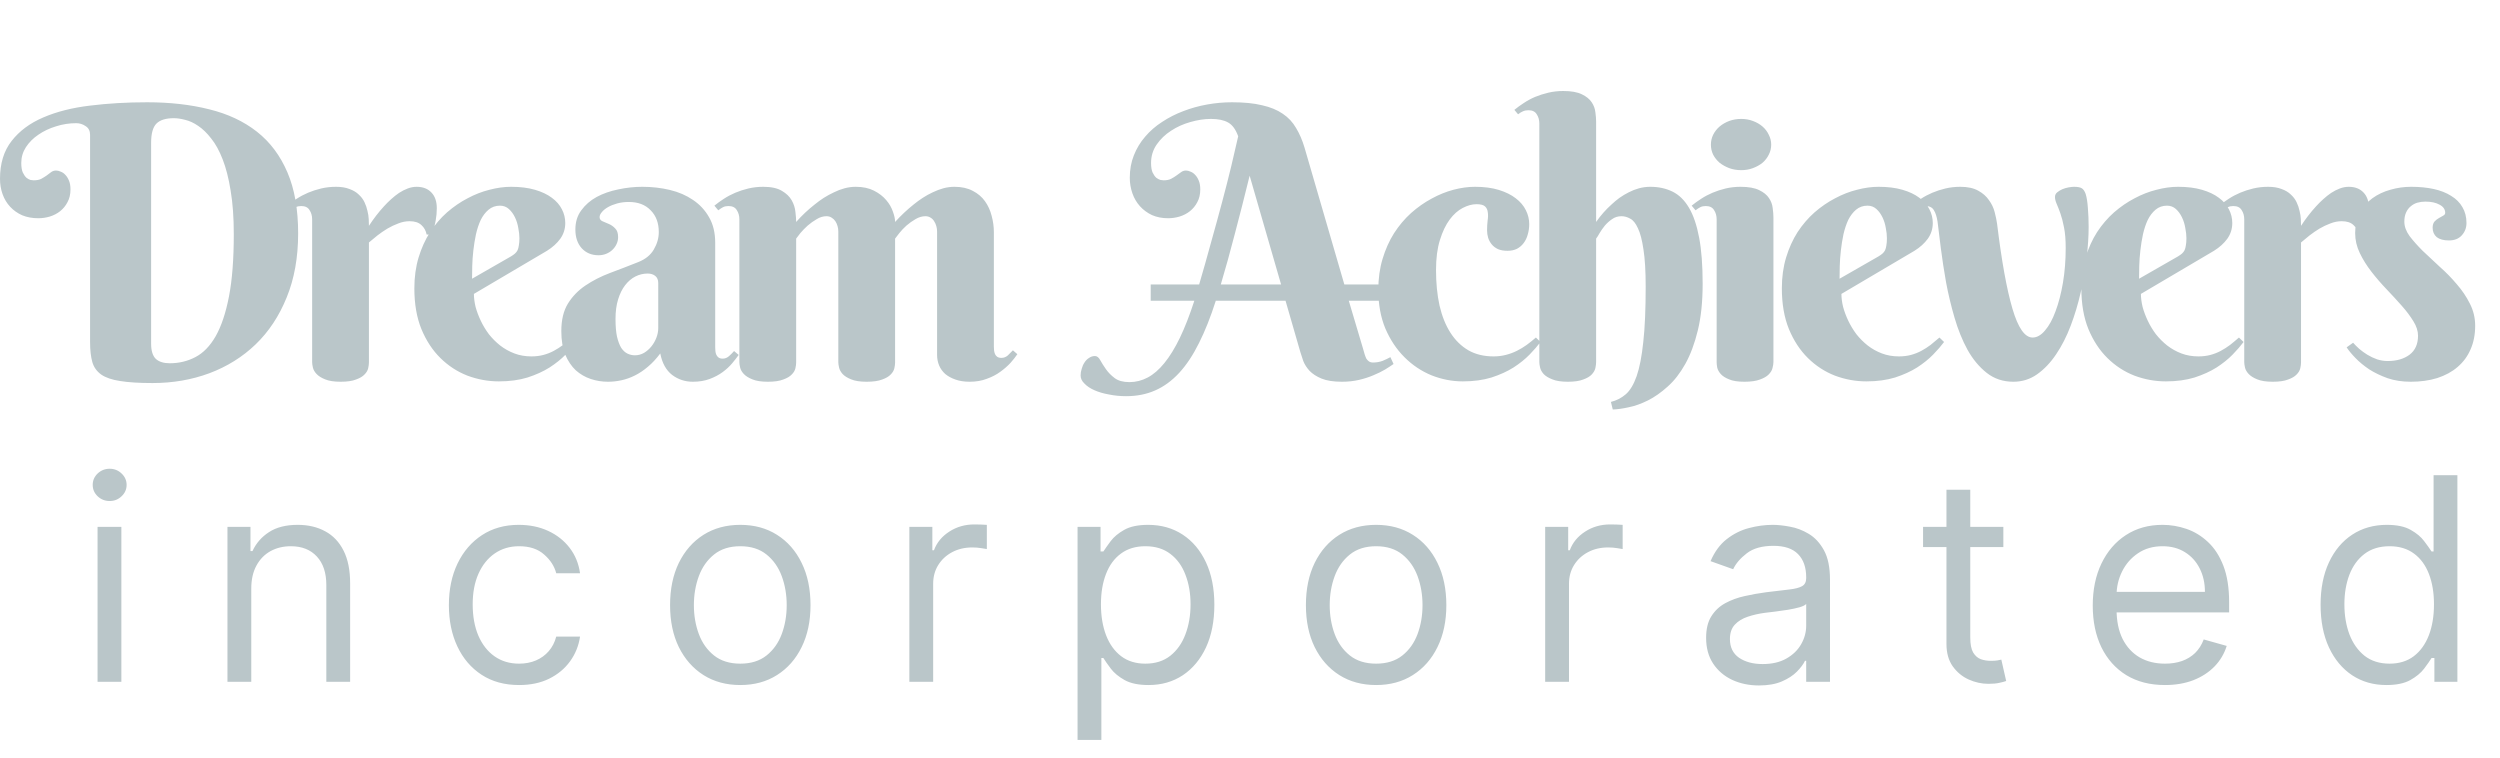 <svg width="132" height="40" viewBox="0 0 132 40" fill="none" xmlns="http://www.w3.org/2000/svg">
<path d="M4.756 7.119C4.756 6.911 4.678 6.758 4.521 6.66C4.372 6.556 4.206 6.504 4.023 6.504C3.659 6.504 3.304 6.559 2.959 6.67C2.614 6.774 2.305 6.921 2.031 7.109C1.758 7.292 1.536 7.513 1.367 7.773C1.204 8.027 1.123 8.304 1.123 8.604C1.123 8.812 1.149 8.978 1.201 9.102C1.26 9.225 1.325 9.32 1.396 9.385C1.468 9.443 1.54 9.482 1.611 9.502C1.689 9.515 1.745 9.521 1.777 9.521C1.94 9.521 2.074 9.495 2.178 9.443C2.282 9.385 2.376 9.326 2.461 9.268C2.546 9.202 2.624 9.144 2.695 9.092C2.773 9.033 2.861 9.004 2.959 9.004C3.037 9.004 3.118 9.023 3.203 9.062C3.294 9.095 3.376 9.15 3.447 9.229C3.525 9.307 3.59 9.411 3.643 9.541C3.695 9.665 3.721 9.818 3.721 10C3.721 10.26 3.669 10.485 3.564 10.674C3.467 10.863 3.337 11.022 3.174 11.152C3.018 11.276 2.835 11.37 2.627 11.435C2.425 11.494 2.223 11.523 2.021 11.523C1.709 11.523 1.426 11.471 1.172 11.367C0.924 11.257 0.713 11.107 0.537 10.918C0.361 10.729 0.228 10.508 0.137 10.254C0.046 10 0 9.73 0 9.443C0 8.63 0.205 7.962 0.615 7.441C1.025 6.914 1.582 6.501 2.285 6.201C2.995 5.895 3.818 5.687 4.756 5.576C5.7 5.459 6.702 5.4 7.764 5.4C8.975 5.4 10.068 5.524 11.045 5.771C12.028 6.012 12.868 6.406 13.565 6.953C14.261 7.5 14.798 8.216 15.176 9.102C15.553 9.98 15.742 11.055 15.742 12.324C15.742 13.594 15.54 14.72 15.137 15.703C14.74 16.686 14.193 17.513 13.496 18.184C12.806 18.848 11.992 19.355 11.055 19.707C10.124 20.052 9.124 20.225 8.057 20.225C7.347 20.225 6.774 20.189 6.338 20.117C5.908 20.052 5.576 19.938 5.342 19.775C5.107 19.606 4.951 19.385 4.873 19.111C4.795 18.831 4.756 18.48 4.756 18.057V7.119ZM7.979 18.145C7.979 18.516 8.06 18.783 8.223 18.945C8.392 19.102 8.639 19.18 8.965 19.18C9.453 19.18 9.902 19.072 10.312 18.857C10.729 18.643 11.087 18.275 11.387 17.754C11.686 17.227 11.921 16.527 12.09 15.654C12.259 14.782 12.344 13.685 12.344 12.363C12.344 11.478 12.288 10.713 12.178 10.068C12.074 9.417 11.934 8.867 11.758 8.418C11.582 7.962 11.38 7.594 11.152 7.314C10.931 7.028 10.703 6.807 10.469 6.65C10.234 6.488 10.003 6.38 9.775 6.328C9.554 6.27 9.355 6.24 9.18 6.24C8.757 6.24 8.451 6.335 8.262 6.523C8.073 6.712 7.979 7.051 7.979 7.539V18.145ZM19.479 11.924C19.726 11.546 19.99 11.204 20.27 10.898C20.387 10.768 20.514 10.641 20.651 10.518C20.788 10.394 20.927 10.283 21.071 10.185C21.22 10.088 21.373 10.01 21.53 9.951C21.686 9.893 21.842 9.863 21.998 9.863C22.331 9.863 22.591 9.964 22.78 10.166C22.968 10.361 23.063 10.638 23.063 10.996C23.063 11.217 23.043 11.432 23.004 11.641C22.972 11.842 22.903 12.09 22.799 12.383H22.526C22.487 12.181 22.396 12.015 22.252 11.885C22.109 11.748 21.901 11.68 21.627 11.68C21.425 11.68 21.227 11.719 21.032 11.797C20.836 11.868 20.644 11.96 20.456 12.07C20.273 12.181 20.097 12.301 19.928 12.432C19.765 12.562 19.616 12.685 19.479 12.803V19.141C19.479 19.225 19.466 19.326 19.44 19.443C19.414 19.561 19.349 19.671 19.244 19.775C19.147 19.88 18.997 19.967 18.795 20.039C18.6 20.117 18.33 20.156 17.985 20.156C17.64 20.156 17.366 20.114 17.165 20.029C16.969 19.951 16.819 19.857 16.715 19.746C16.611 19.635 16.546 19.521 16.52 19.404C16.494 19.287 16.481 19.193 16.481 19.121V11.582C16.481 11.393 16.435 11.23 16.344 11.094C16.259 10.95 16.113 10.879 15.905 10.879C15.794 10.879 15.7 10.898 15.621 10.938C15.543 10.977 15.459 11.032 15.368 11.104L15.162 10.859C15.312 10.736 15.478 10.615 15.661 10.498C15.849 10.374 16.051 10.267 16.266 10.176C16.481 10.085 16.712 10.01 16.959 9.951C17.207 9.893 17.467 9.863 17.741 9.863C18.021 9.863 18.258 9.902 18.453 9.98C18.655 10.052 18.818 10.15 18.942 10.273C19.072 10.391 19.173 10.524 19.244 10.674C19.316 10.824 19.368 10.977 19.401 11.133C19.44 11.283 19.463 11.429 19.469 11.572C19.476 11.709 19.479 11.826 19.479 11.924ZM25.022 15.518C25.022 15.726 25.052 15.954 25.11 16.201C25.175 16.442 25.266 16.686 25.384 16.934C25.501 17.181 25.644 17.419 25.813 17.646C25.989 17.868 26.188 18.066 26.409 18.242C26.637 18.418 26.887 18.558 27.161 18.662C27.434 18.766 27.734 18.818 28.059 18.818C28.287 18.818 28.499 18.792 28.694 18.74C28.89 18.688 29.072 18.616 29.241 18.525C29.41 18.434 29.573 18.33 29.729 18.213C29.886 18.089 30.042 17.959 30.198 17.822L30.442 18.057C30.292 18.259 30.1 18.48 29.866 18.721C29.632 18.962 29.348 19.189 29.016 19.404C28.684 19.613 28.297 19.788 27.854 19.932C27.412 20.068 26.907 20.137 26.341 20.137C25.774 20.137 25.221 20.036 24.68 19.834C24.147 19.626 23.671 19.316 23.255 18.906C22.838 18.496 22.503 17.985 22.249 17.373C22.001 16.761 21.878 16.045 21.878 15.225C21.878 14.632 21.953 14.088 22.102 13.594C22.252 13.099 22.454 12.653 22.708 12.256C22.968 11.859 23.268 11.51 23.606 11.211C23.951 10.912 24.313 10.664 24.69 10.469C25.068 10.267 25.452 10.117 25.843 10.02C26.24 9.915 26.621 9.863 26.985 9.863C27.467 9.863 27.887 9.915 28.245 10.02C28.603 10.124 28.899 10.264 29.134 10.44C29.375 10.615 29.553 10.82 29.671 11.055C29.788 11.283 29.846 11.523 29.846 11.777C29.846 12.083 29.759 12.36 29.583 12.607C29.407 12.848 29.173 13.06 28.88 13.242L25.022 15.518ZM26.985 13.535C27.07 13.483 27.138 13.434 27.19 13.389C27.249 13.337 27.294 13.278 27.327 13.213C27.36 13.141 27.382 13.057 27.395 12.959C27.415 12.855 27.425 12.728 27.425 12.578C27.425 12.415 27.405 12.236 27.366 12.041C27.334 11.839 27.275 11.65 27.19 11.475C27.106 11.299 26.998 11.152 26.868 11.035C26.738 10.918 26.581 10.859 26.399 10.859C26.165 10.859 25.963 10.931 25.794 11.074C25.631 11.211 25.494 11.39 25.384 11.611C25.279 11.833 25.195 12.087 25.13 12.373C25.071 12.653 25.026 12.936 24.993 13.223C24.96 13.509 24.941 13.786 24.934 14.053C24.928 14.313 24.925 14.534 24.925 14.717L26.985 13.535ZM34.755 14.941C34.755 14.779 34.703 14.655 34.599 14.57C34.495 14.486 34.361 14.443 34.198 14.443C33.971 14.443 33.752 14.495 33.544 14.6C33.342 14.704 33.163 14.857 33.007 15.059C32.851 15.26 32.727 15.511 32.636 15.81C32.545 16.104 32.499 16.445 32.499 16.836C32.499 17.213 32.525 17.526 32.577 17.773C32.636 18.021 32.711 18.219 32.802 18.369C32.9 18.512 33.01 18.613 33.134 18.672C33.258 18.73 33.388 18.76 33.525 18.76C33.694 18.76 33.853 18.717 34.003 18.633C34.153 18.542 34.283 18.428 34.394 18.291C34.504 18.154 34.592 18.001 34.657 17.832C34.722 17.663 34.755 17.494 34.755 17.324V14.941ZM33.202 10.664C32.981 10.664 32.776 10.69 32.587 10.742C32.398 10.794 32.236 10.859 32.099 10.938C31.962 11.016 31.855 11.104 31.777 11.201C31.698 11.292 31.659 11.38 31.659 11.465C31.659 11.562 31.708 11.634 31.806 11.68C31.91 11.719 32.024 11.768 32.148 11.826C32.271 11.878 32.382 11.956 32.48 12.06C32.584 12.158 32.636 12.311 32.636 12.52C32.636 12.656 32.607 12.783 32.548 12.9C32.496 13.011 32.421 13.112 32.323 13.203C32.232 13.288 32.122 13.356 31.991 13.408C31.868 13.454 31.738 13.477 31.601 13.477C31.236 13.477 30.94 13.353 30.712 13.105C30.491 12.858 30.38 12.529 30.38 12.119C30.38 11.722 30.484 11.383 30.693 11.104C30.901 10.817 31.171 10.583 31.503 10.4C31.842 10.218 32.222 10.085 32.646 10C33.069 9.909 33.492 9.863 33.915 9.863C34.423 9.863 34.908 9.919 35.37 10.029C35.833 10.14 36.239 10.316 36.591 10.557C36.949 10.797 37.232 11.104 37.441 11.475C37.656 11.846 37.763 12.295 37.763 12.822V18.34C37.763 18.398 37.766 18.463 37.773 18.535C37.779 18.607 37.795 18.672 37.822 18.73C37.847 18.789 37.887 18.838 37.939 18.877C37.991 18.916 38.066 18.936 38.163 18.936C38.281 18.936 38.388 18.893 38.486 18.809C38.59 18.717 38.681 18.626 38.759 18.535L39.003 18.74C38.906 18.877 38.788 19.027 38.652 19.189C38.515 19.352 38.349 19.505 38.154 19.648C37.958 19.792 37.73 19.912 37.47 20.01C37.209 20.107 36.913 20.156 36.581 20.156C36.171 20.156 35.806 20.036 35.487 19.795C35.169 19.547 34.96 19.17 34.862 18.662C34.654 18.942 34.436 19.176 34.208 19.365C33.987 19.554 33.759 19.707 33.525 19.824C33.29 19.941 33.053 20.026 32.812 20.078C32.577 20.13 32.34 20.156 32.099 20.156C31.786 20.156 31.484 20.107 31.191 20.01C30.898 19.912 30.634 19.759 30.4 19.551C30.172 19.336 29.986 19.059 29.843 18.721C29.706 18.382 29.638 17.969 29.638 17.48C29.638 16.888 29.755 16.403 29.989 16.025C30.224 15.648 30.53 15.332 30.907 15.078C31.291 14.818 31.724 14.596 32.206 14.414C32.694 14.232 33.193 14.04 33.7 13.838C34.078 13.688 34.351 13.467 34.521 13.174C34.697 12.874 34.784 12.568 34.784 12.256C34.784 11.774 34.641 11.39 34.355 11.104C34.075 10.81 33.691 10.664 33.202 10.664ZM47.261 19.141C47.261 19.225 47.248 19.326 47.222 19.443C47.196 19.561 47.131 19.671 47.027 19.775C46.929 19.88 46.78 19.967 46.578 20.039C46.376 20.117 46.102 20.156 45.757 20.156C45.412 20.156 45.139 20.114 44.937 20.029C44.742 19.951 44.592 19.857 44.488 19.746C44.39 19.635 44.328 19.521 44.302 19.404C44.276 19.287 44.263 19.193 44.263 19.121V12.217C44.263 12.126 44.25 12.034 44.224 11.943C44.198 11.846 44.159 11.758 44.107 11.68C44.055 11.602 43.99 11.54 43.912 11.494C43.834 11.442 43.742 11.416 43.638 11.416C43.462 11.416 43.29 11.468 43.121 11.572C42.951 11.67 42.792 11.784 42.642 11.914C42.499 12.044 42.372 12.175 42.261 12.305C42.157 12.435 42.082 12.533 42.037 12.598V19.141C42.037 19.225 42.024 19.326 41.998 19.443C41.972 19.561 41.907 19.671 41.802 19.775C41.705 19.88 41.555 19.967 41.353 20.039C41.158 20.117 40.888 20.156 40.543 20.156C40.197 20.156 39.924 20.114 39.722 20.029C39.527 19.951 39.377 19.857 39.273 19.746C39.169 19.635 39.104 19.521 39.078 19.404C39.052 19.287 39.039 19.193 39.039 19.121V11.582C39.039 11.393 38.993 11.23 38.902 11.094C38.817 10.95 38.671 10.879 38.462 10.879C38.352 10.879 38.257 10.898 38.179 10.938C38.101 10.977 38.017 11.032 37.925 11.104L37.72 10.859C37.87 10.736 38.036 10.615 38.218 10.498C38.407 10.374 38.609 10.267 38.824 10.176C39.039 10.085 39.27 10.01 39.517 9.951C39.765 9.893 40.025 9.863 40.298 9.863C40.722 9.863 41.05 9.935 41.285 10.078C41.519 10.215 41.692 10.381 41.802 10.576C41.913 10.771 41.978 10.977 41.998 11.191C42.024 11.4 42.037 11.575 42.037 11.719C42.343 11.374 42.672 11.065 43.023 10.791C43.166 10.674 43.322 10.56 43.492 10.449C43.668 10.338 43.847 10.241 44.029 10.156C44.211 10.065 44.4 9.993 44.595 9.941C44.791 9.889 44.986 9.863 45.181 9.863C45.559 9.863 45.881 9.932 46.148 10.068C46.415 10.205 46.63 10.371 46.793 10.566C46.955 10.755 47.072 10.957 47.144 11.172C47.222 11.38 47.261 11.562 47.261 11.719C47.574 11.374 47.903 11.065 48.248 10.791C48.391 10.674 48.547 10.56 48.716 10.449C48.886 10.338 49.062 10.241 49.244 10.156C49.433 10.065 49.621 9.993 49.81 9.941C50.005 9.889 50.201 9.863 50.396 9.863C50.774 9.863 51.096 9.935 51.363 10.078C51.63 10.215 51.845 10.397 52.007 10.625C52.17 10.853 52.287 11.11 52.359 11.396C52.437 11.683 52.476 11.969 52.476 12.256V18.301C52.476 18.359 52.479 18.424 52.486 18.496C52.492 18.561 52.509 18.626 52.535 18.691C52.561 18.75 52.6 18.799 52.652 18.838C52.711 18.877 52.785 18.896 52.877 18.896C53 18.896 53.111 18.854 53.209 18.77C53.306 18.678 53.397 18.587 53.482 18.496L53.716 18.701C53.625 18.838 53.505 18.991 53.355 19.16C53.205 19.323 53.026 19.479 52.818 19.629C52.616 19.779 52.379 19.902 52.105 20C51.838 20.104 51.535 20.156 51.197 20.156C50.91 20.156 50.66 20.117 50.445 20.039C50.237 19.967 50.058 19.87 49.908 19.746C49.765 19.616 49.657 19.466 49.586 19.297C49.514 19.121 49.478 18.936 49.478 18.74V12.217C49.478 12.126 49.465 12.034 49.439 11.943C49.413 11.846 49.374 11.758 49.322 11.68C49.276 11.602 49.215 11.54 49.136 11.494C49.058 11.442 48.967 11.416 48.863 11.416C48.687 11.416 48.511 11.468 48.336 11.572C48.166 11.67 48.007 11.784 47.857 11.914C47.714 12.044 47.59 12.175 47.486 12.305C47.382 12.435 47.307 12.533 47.261 12.598V19.141ZM67.876 15.879H64.194C63.921 16.738 63.624 17.484 63.306 18.115C62.993 18.747 62.645 19.271 62.261 19.688C61.876 20.104 61.453 20.413 60.991 20.615C60.535 20.817 60.024 20.918 59.458 20.918C59.145 20.918 58.846 20.889 58.559 20.83C58.266 20.778 58.009 20.703 57.788 20.605C57.566 20.508 57.391 20.391 57.261 20.254C57.124 20.124 57.056 19.98 57.056 19.824C57.056 19.707 57.075 19.59 57.114 19.473C57.147 19.349 57.195 19.238 57.261 19.141C57.326 19.037 57.407 18.955 57.505 18.896C57.596 18.831 57.7 18.799 57.817 18.799C57.921 18.799 58.013 18.87 58.091 19.014C58.169 19.157 58.27 19.316 58.393 19.492C58.511 19.662 58.663 19.818 58.852 19.961C59.041 20.104 59.302 20.176 59.634 20.176C59.972 20.176 60.294 20.094 60.6 19.932C60.906 19.769 61.199 19.515 61.479 19.17C61.766 18.818 62.039 18.372 62.3 17.832C62.56 17.292 62.814 16.641 63.061 15.879H60.757V15.02H63.315C63.53 14.29 63.738 13.555 63.94 12.812C64.149 12.07 64.344 11.357 64.526 10.674C64.709 9.99 64.871 9.352 65.014 8.76C65.158 8.161 65.278 7.64 65.376 7.197C65.246 6.833 65.067 6.589 64.839 6.465C64.617 6.341 64.318 6.279 63.94 6.279C63.589 6.279 63.224 6.335 62.846 6.445C62.475 6.549 62.137 6.702 61.831 6.904C61.525 7.1 61.271 7.344 61.069 7.637C60.874 7.923 60.776 8.245 60.776 8.604C60.776 8.812 60.802 8.978 60.854 9.102C60.913 9.225 60.978 9.32 61.05 9.385C61.128 9.443 61.203 9.482 61.274 9.502C61.346 9.515 61.401 9.521 61.44 9.521C61.596 9.521 61.727 9.495 61.831 9.443C61.941 9.385 62.036 9.326 62.114 9.268C62.199 9.202 62.28 9.144 62.358 9.092C62.436 9.033 62.524 9.004 62.622 9.004C62.694 9.004 62.772 9.023 62.856 9.062C62.947 9.095 63.029 9.15 63.1 9.229C63.178 9.307 63.244 9.411 63.296 9.541C63.348 9.665 63.374 9.818 63.374 10C63.374 10.26 63.322 10.485 63.218 10.674C63.12 10.863 62.99 11.022 62.827 11.152C62.671 11.276 62.488 11.37 62.28 11.435C62.078 11.494 61.876 11.523 61.675 11.523C61.362 11.523 61.079 11.468 60.825 11.357C60.578 11.24 60.366 11.084 60.19 10.889C60.014 10.693 59.881 10.466 59.79 10.205C59.699 9.945 59.653 9.671 59.653 9.385C59.653 8.955 59.725 8.561 59.868 8.203C60.011 7.839 60.21 7.51 60.464 7.217C60.718 6.917 61.017 6.657 61.362 6.436C61.707 6.208 62.078 6.019 62.475 5.869C62.879 5.713 63.299 5.596 63.735 5.518C64.171 5.439 64.611 5.4 65.053 5.4C65.678 5.4 66.206 5.452 66.635 5.557C67.072 5.654 67.436 5.804 67.729 6.006C68.022 6.201 68.257 6.452 68.432 6.758C68.615 7.057 68.764 7.406 68.882 7.803L70.981 15.02H73.1V15.879H71.216L71.977 18.438C72.003 18.535 72.029 18.626 72.055 18.711C72.082 18.796 72.111 18.87 72.143 18.936C72.182 18.994 72.228 19.043 72.28 19.082C72.339 19.121 72.41 19.141 72.495 19.141C72.677 19.141 72.847 19.111 73.003 19.053C73.159 18.988 73.296 18.922 73.413 18.857L73.579 19.219C73.462 19.303 73.312 19.401 73.13 19.512C72.954 19.616 72.749 19.717 72.514 19.814C72.287 19.912 72.033 19.994 71.753 20.059C71.473 20.124 71.173 20.156 70.854 20.156C70.412 20.156 70.053 20.101 69.78 19.99C69.513 19.88 69.302 19.743 69.145 19.58C68.996 19.417 68.885 19.245 68.813 19.062C68.748 18.88 68.696 18.721 68.657 18.584L67.876 15.879ZM65.981 9.277C65.714 10.365 65.454 11.387 65.2 12.344C64.953 13.301 64.705 14.193 64.458 15.02H67.641L65.981 9.277ZM79.601 13.242C79.399 13.242 79.23 13.213 79.093 13.154C78.956 13.089 78.846 13.005 78.761 12.9C78.676 12.796 78.615 12.682 78.575 12.559C78.536 12.428 78.517 12.295 78.517 12.158C78.517 11.982 78.527 11.813 78.546 11.65C78.572 11.488 78.575 11.341 78.556 11.211C78.543 11.081 78.494 10.977 78.409 10.898C78.325 10.82 78.175 10.781 77.96 10.781C77.732 10.781 77.491 10.846 77.237 10.977C76.984 11.107 76.752 11.312 76.544 11.592C76.336 11.872 76.163 12.233 76.027 12.676C75.89 13.112 75.822 13.639 75.822 14.258C75.822 14.941 75.883 15.566 76.007 16.133C76.137 16.693 76.329 17.171 76.583 17.568C76.837 17.965 77.153 18.275 77.531 18.496C77.908 18.711 78.351 18.818 78.859 18.818C79.087 18.818 79.301 18.792 79.503 18.74C79.712 18.688 79.907 18.616 80.089 18.525C80.271 18.434 80.444 18.33 80.607 18.213C80.776 18.089 80.939 17.959 81.095 17.822L81.339 18.057C81.189 18.259 80.997 18.48 80.763 18.721C80.528 18.962 80.245 19.189 79.913 19.404C79.581 19.613 79.194 19.788 78.751 19.932C78.308 20.068 77.804 20.137 77.237 20.137C76.671 20.137 76.118 20.029 75.577 19.814C75.043 19.593 74.568 19.274 74.152 18.857C73.735 18.441 73.4 17.936 73.146 17.344C72.898 16.745 72.775 16.064 72.775 15.303C72.775 14.71 72.85 14.167 72.999 13.672C73.149 13.171 73.351 12.718 73.605 12.315C73.865 11.911 74.165 11.556 74.503 11.25C74.848 10.944 75.21 10.69 75.587 10.488C75.965 10.28 76.349 10.124 76.74 10.02C77.137 9.915 77.517 9.863 77.882 9.863C78.364 9.863 78.784 9.919 79.142 10.029C79.5 10.14 79.796 10.287 80.031 10.469C80.271 10.651 80.45 10.863 80.568 11.104C80.685 11.338 80.743 11.582 80.743 11.836C80.743 12.025 80.717 12.207 80.665 12.383C80.62 12.552 80.548 12.702 80.45 12.832C80.359 12.956 80.242 13.057 80.099 13.135C79.956 13.206 79.79 13.242 79.601 13.242ZM84.275 11.719C84.516 11.374 84.789 11.065 85.095 10.791C85.219 10.674 85.356 10.56 85.505 10.449C85.662 10.338 85.825 10.241 85.994 10.156C86.169 10.065 86.352 9.993 86.541 9.941C86.736 9.889 86.934 9.863 87.136 9.863C87.573 9.863 87.963 9.948 88.308 10.117C88.653 10.287 88.943 10.57 89.177 10.967C89.412 11.364 89.591 11.891 89.715 12.549C89.838 13.2 89.9 14.01 89.9 14.98C89.9 15.925 89.815 16.745 89.646 17.441C89.477 18.138 89.255 18.73 88.982 19.219C88.709 19.707 88.399 20.104 88.054 20.41C87.709 20.723 87.361 20.967 87.009 21.143C86.658 21.318 86.319 21.439 85.994 21.504C85.668 21.576 85.388 21.615 85.154 21.621L85.056 21.221C85.349 21.149 85.61 21.016 85.838 20.82C86.065 20.625 86.257 20.306 86.414 19.863C86.57 19.414 86.687 18.812 86.765 18.057C86.85 17.301 86.892 16.328 86.892 15.137C86.892 14.316 86.853 13.662 86.775 13.174C86.703 12.679 86.606 12.305 86.482 12.051C86.365 11.79 86.228 11.621 86.072 11.543C85.922 11.458 85.769 11.416 85.613 11.416C85.424 11.416 85.258 11.468 85.115 11.572C84.972 11.67 84.845 11.784 84.734 11.914C84.63 12.044 84.539 12.175 84.46 12.305C84.389 12.435 84.327 12.533 84.275 12.598V19.121C84.275 19.206 84.262 19.31 84.236 19.434C84.21 19.551 84.145 19.665 84.041 19.775C83.943 19.88 83.793 19.967 83.591 20.039C83.396 20.117 83.126 20.156 82.781 20.156C82.436 20.156 82.162 20.114 81.96 20.029C81.759 19.951 81.606 19.857 81.502 19.746C81.404 19.635 81.342 19.521 81.316 19.404C81.29 19.287 81.277 19.193 81.277 19.121V6.523C81.277 6.335 81.231 6.172 81.14 6.035C81.056 5.892 80.909 5.82 80.701 5.82C80.59 5.82 80.492 5.84 80.408 5.879C80.33 5.911 80.245 5.964 80.154 6.035L79.959 5.801C80.108 5.677 80.274 5.557 80.457 5.439C80.639 5.316 80.838 5.208 81.052 5.117C81.274 5.026 81.508 4.951 81.755 4.893C82.003 4.834 82.263 4.805 82.537 4.805C82.96 4.805 83.289 4.863 83.523 4.98C83.757 5.091 83.93 5.231 84.041 5.4C84.151 5.563 84.216 5.739 84.236 5.928C84.262 6.11 84.275 6.273 84.275 6.416V11.719ZM93.637 19.121C93.637 19.206 93.62 19.31 93.588 19.434C93.562 19.551 93.493 19.665 93.383 19.775C93.279 19.88 93.126 19.967 92.924 20.039C92.722 20.117 92.449 20.156 92.103 20.156C91.758 20.156 91.488 20.114 91.293 20.029C91.098 19.951 90.951 19.857 90.853 19.746C90.756 19.635 90.694 19.521 90.668 19.404C90.648 19.287 90.639 19.193 90.639 19.121V11.582C90.639 11.393 90.593 11.23 90.502 11.094C90.417 10.95 90.271 10.879 90.062 10.879C89.952 10.879 89.857 10.898 89.779 10.938C89.701 10.977 89.617 11.032 89.525 11.104L89.32 10.859C89.47 10.736 89.636 10.615 89.818 10.498C90.007 10.374 90.209 10.267 90.424 10.176C90.639 10.085 90.87 10.01 91.117 9.951C91.365 9.893 91.625 9.863 91.898 9.863C92.322 9.863 92.65 9.922 92.885 10.039C93.119 10.15 93.292 10.29 93.402 10.459C93.513 10.622 93.578 10.797 93.598 10.986C93.624 11.175 93.637 11.341 93.637 11.484V19.121ZM90.336 7.637C90.336 7.454 90.375 7.282 90.453 7.119C90.538 6.95 90.652 6.803 90.795 6.68C90.945 6.556 91.114 6.458 91.303 6.387C91.498 6.315 91.71 6.279 91.938 6.279C92.159 6.279 92.364 6.315 92.553 6.387C92.748 6.458 92.917 6.556 93.061 6.68C93.204 6.803 93.314 6.95 93.393 7.119C93.477 7.282 93.519 7.454 93.519 7.637C93.519 7.826 93.477 8.001 93.393 8.164C93.314 8.327 93.204 8.47 93.061 8.594C92.917 8.711 92.748 8.805 92.553 8.877C92.364 8.949 92.159 8.984 91.938 8.984C91.71 8.984 91.498 8.949 91.303 8.877C91.114 8.805 90.945 8.711 90.795 8.594C90.652 8.47 90.538 8.327 90.453 8.164C90.375 8.001 90.336 7.826 90.336 7.637ZM97.227 15.518C97.227 15.726 97.256 15.954 97.315 16.201C97.38 16.442 97.471 16.686 97.588 16.934C97.706 17.181 97.849 17.419 98.018 17.646C98.194 17.868 98.392 18.066 98.614 18.242C98.841 18.418 99.092 18.558 99.366 18.662C99.639 18.766 99.939 18.818 100.264 18.818C100.492 18.818 100.704 18.792 100.899 18.74C101.094 18.688 101.276 18.616 101.446 18.525C101.615 18.434 101.778 18.33 101.934 18.213C102.09 18.089 102.246 17.959 102.403 17.822L102.647 18.057C102.497 18.259 102.305 18.48 102.071 18.721C101.836 18.962 101.553 19.189 101.221 19.404C100.889 19.613 100.502 19.788 100.059 19.932C99.616 20.068 99.112 20.137 98.545 20.137C97.979 20.137 97.425 20.036 96.885 19.834C96.351 19.626 95.876 19.316 95.459 18.906C95.043 18.496 94.707 17.985 94.454 17.373C94.206 16.761 94.082 16.045 94.082 15.225C94.082 14.632 94.157 14.088 94.307 13.594C94.457 13.099 94.659 12.653 94.912 12.256C95.173 11.859 95.472 11.51 95.811 11.211C96.156 10.912 96.517 10.664 96.895 10.469C97.272 10.267 97.657 10.117 98.047 10.02C98.444 9.915 98.825 9.863 99.19 9.863C99.672 9.863 100.092 9.915 100.45 10.02C100.808 10.124 101.104 10.264 101.338 10.44C101.579 10.615 101.758 10.82 101.875 11.055C101.993 11.283 102.051 11.523 102.051 11.777C102.051 12.083 101.963 12.36 101.787 12.607C101.612 12.848 101.377 13.06 101.084 13.242L97.227 15.518ZM99.19 13.535C99.275 13.483 99.343 13.434 99.395 13.389C99.454 13.337 99.499 13.278 99.532 13.213C99.564 13.141 99.587 13.057 99.6 12.959C99.62 12.855 99.629 12.728 99.629 12.578C99.629 12.415 99.61 12.236 99.571 12.041C99.538 11.839 99.48 11.65 99.395 11.475C99.31 11.299 99.203 11.152 99.073 11.035C98.942 10.918 98.786 10.859 98.604 10.859C98.37 10.859 98.168 10.931 97.998 11.074C97.836 11.211 97.699 11.39 97.588 11.611C97.484 11.833 97.4 12.087 97.334 12.373C97.276 12.653 97.23 12.936 97.198 13.223C97.165 13.509 97.146 13.786 97.139 14.053C97.133 14.313 97.129 14.534 97.129 14.717L99.19 13.535ZM102.302 11.699C102.262 11.439 102.197 11.237 102.106 11.094C102.022 10.95 101.875 10.879 101.667 10.879C101.556 10.879 101.458 10.898 101.374 10.938C101.296 10.977 101.211 11.032 101.12 11.104L100.925 10.859C101.074 10.736 101.24 10.615 101.423 10.498C101.611 10.374 101.813 10.267 102.028 10.176C102.243 10.085 102.474 10.01 102.721 9.951C102.969 9.893 103.229 9.863 103.503 9.863C103.893 9.863 104.209 9.932 104.45 10.068C104.691 10.199 104.88 10.365 105.016 10.566C105.16 10.762 105.261 10.973 105.319 11.201C105.378 11.429 105.42 11.634 105.446 11.816C105.687 13.789 105.957 15.283 106.257 16.299C106.556 17.314 106.911 17.822 107.321 17.822C107.549 17.822 107.767 17.699 107.975 17.451C108.19 17.204 108.376 16.865 108.532 16.436C108.695 16.006 108.825 15.505 108.923 14.932C109.02 14.359 109.069 13.747 109.069 13.096C109.069 12.666 109.04 12.305 108.981 12.012C108.923 11.712 108.858 11.462 108.786 11.26C108.714 11.058 108.649 10.892 108.591 10.762C108.532 10.625 108.503 10.505 108.503 10.4C108.503 10.303 108.542 10.221 108.62 10.156C108.698 10.091 108.789 10.036 108.893 9.99C109.004 9.945 109.115 9.912 109.225 9.893C109.343 9.873 109.437 9.863 109.509 9.863C109.697 9.863 109.834 9.889 109.919 9.941C110.003 9.993 110.072 10.094 110.124 10.244C110.182 10.433 110.221 10.684 110.241 10.996C110.267 11.302 110.28 11.631 110.28 11.982C110.28 12.484 110.244 13.034 110.173 13.633C110.108 14.232 110.003 14.834 109.86 15.44C109.723 16.045 109.548 16.631 109.333 17.197C109.118 17.764 108.861 18.268 108.561 18.711C108.268 19.147 107.933 19.499 107.555 19.766C107.184 20.026 106.768 20.156 106.305 20.156C105.765 20.156 105.296 20 104.899 19.688C104.502 19.375 104.164 18.968 103.884 18.467C103.61 17.965 103.382 17.402 103.2 16.777C103.018 16.152 102.868 15.527 102.751 14.902C102.64 14.271 102.549 13.675 102.477 13.115C102.412 12.549 102.354 12.077 102.302 11.699ZM113.04 15.518C113.04 15.726 113.07 15.954 113.128 16.201C113.193 16.442 113.284 16.686 113.402 16.934C113.519 17.181 113.662 17.419 113.831 17.646C114.007 17.868 114.206 18.066 114.427 18.242C114.655 18.418 114.905 18.558 115.179 18.662C115.452 18.766 115.752 18.818 116.077 18.818C116.305 18.818 116.517 18.792 116.712 18.74C116.907 18.688 117.09 18.616 117.259 18.525C117.428 18.434 117.591 18.33 117.747 18.213C117.904 18.089 118.06 17.959 118.216 17.822L118.46 18.057C118.31 18.259 118.118 18.48 117.884 18.721C117.65 18.962 117.366 19.189 117.034 19.404C116.702 19.613 116.315 19.788 115.872 19.932C115.43 20.068 114.925 20.137 114.359 20.137C113.792 20.137 113.239 20.036 112.698 19.834C112.165 19.626 111.689 19.316 111.273 18.906C110.856 18.496 110.521 17.985 110.267 17.373C110.019 16.761 109.896 16.045 109.896 15.225C109.896 14.632 109.971 14.088 110.12 13.594C110.27 13.099 110.472 12.653 110.726 12.256C110.986 11.859 111.286 11.51 111.624 11.211C111.969 10.912 112.331 10.664 112.708 10.469C113.086 10.267 113.47 10.117 113.861 10.02C114.258 9.915 114.639 9.863 115.003 9.863C115.485 9.863 115.905 9.915 116.263 10.02C116.621 10.124 116.917 10.264 117.152 10.44C117.392 10.615 117.571 10.82 117.689 11.055C117.806 11.283 117.864 11.523 117.864 11.777C117.864 12.083 117.777 12.36 117.601 12.607C117.425 12.848 117.191 13.06 116.898 13.242L113.04 15.518ZM115.003 13.535C115.088 13.483 115.156 13.434 115.208 13.389C115.267 13.337 115.312 13.278 115.345 13.213C115.377 13.141 115.4 13.057 115.413 12.959C115.433 12.855 115.443 12.728 115.443 12.578C115.443 12.415 115.423 12.236 115.384 12.041C115.351 11.839 115.293 11.65 115.208 11.475C115.124 11.299 115.016 11.152 114.886 11.035C114.756 10.918 114.599 10.859 114.417 10.859C114.183 10.859 113.981 10.931 113.812 11.074C113.649 11.211 113.512 11.39 113.402 11.611C113.297 11.833 113.213 12.087 113.148 12.373C113.089 12.653 113.043 12.936 113.011 13.223C112.978 13.509 112.959 13.786 112.952 14.053C112.946 14.313 112.943 14.534 112.943 14.717L115.003 13.535ZM121.494 11.924C121.741 11.546 122.005 11.204 122.285 10.898C122.402 10.768 122.529 10.641 122.666 10.518C122.802 10.394 122.942 10.283 123.086 10.185C123.235 10.088 123.388 10.01 123.545 9.951C123.701 9.893 123.857 9.863 124.013 9.863C124.345 9.863 124.606 9.964 124.795 10.166C124.983 10.361 125.078 10.638 125.078 10.996C125.078 11.217 125.058 11.432 125.019 11.641C124.987 11.842 124.918 12.09 124.814 12.383H124.541C124.502 12.181 124.41 12.015 124.267 11.885C124.124 11.748 123.916 11.68 123.642 11.68C123.44 11.68 123.242 11.719 123.046 11.797C122.851 11.868 122.659 11.96 122.47 12.07C122.288 12.181 122.112 12.301 121.943 12.432C121.78 12.562 121.63 12.685 121.494 12.803V19.141C121.494 19.225 121.481 19.326 121.455 19.443C121.429 19.561 121.364 19.671 121.259 19.775C121.162 19.88 121.012 19.967 120.81 20.039C120.615 20.117 120.345 20.156 120 20.156C119.655 20.156 119.381 20.114 119.179 20.029C118.984 19.951 118.834 19.857 118.73 19.746C118.626 19.635 118.561 19.521 118.535 19.404C118.509 19.287 118.496 19.193 118.496 19.121V11.582C118.496 11.393 118.45 11.23 118.359 11.094C118.274 10.95 118.128 10.879 117.92 10.879C117.809 10.879 117.714 10.898 117.636 10.938C117.558 10.977 117.474 11.032 117.382 11.104L117.177 10.859C117.327 10.736 117.493 10.615 117.675 10.498C117.864 10.374 118.066 10.267 118.281 10.176C118.496 10.085 118.727 10.01 118.974 9.951C119.222 9.893 119.482 9.863 119.755 9.863C120.035 9.863 120.273 9.902 120.468 9.98C120.67 10.052 120.833 10.15 120.957 10.273C121.087 10.391 121.188 10.524 121.259 10.674C121.331 10.824 121.383 10.977 121.416 11.133C121.455 11.283 121.477 11.429 121.484 11.572C121.49 11.709 121.494 11.826 121.494 11.924ZM128.062 10.645C127.913 10.645 127.77 10.664 127.633 10.703C127.503 10.742 127.385 10.807 127.281 10.898C127.177 10.983 127.096 11.094 127.037 11.23C126.979 11.361 126.949 11.517 126.949 11.699C126.949 11.953 127.04 12.207 127.223 12.461C127.411 12.708 127.643 12.969 127.916 13.242C128.196 13.509 128.495 13.789 128.814 14.082C129.14 14.368 129.439 14.675 129.713 15C129.993 15.319 130.224 15.661 130.406 16.025C130.595 16.39 130.689 16.781 130.689 17.197C130.689 17.666 130.608 18.083 130.445 18.447C130.289 18.812 130.061 19.121 129.762 19.375C129.469 19.629 129.111 19.824 128.688 19.961C128.271 20.091 127.805 20.156 127.291 20.156C126.842 20.156 126.435 20.094 126.07 19.971C125.706 19.84 125.38 19.684 125.094 19.502C124.814 19.313 124.573 19.115 124.371 18.906C124.169 18.698 124.013 18.509 123.902 18.34L124.244 18.096C124.329 18.193 124.436 18.301 124.566 18.418C124.697 18.529 124.84 18.633 124.996 18.73C125.159 18.828 125.331 18.91 125.514 18.975C125.696 19.033 125.882 19.062 126.07 19.062C126.539 19.062 126.923 18.952 127.223 18.73C127.522 18.503 127.672 18.167 127.672 17.725C127.672 17.477 127.59 17.223 127.428 16.963C127.265 16.696 127.06 16.422 126.812 16.143C126.565 15.863 126.298 15.573 126.012 15.273C125.725 14.974 125.458 14.665 125.211 14.346C124.964 14.027 124.758 13.698 124.596 13.359C124.433 13.021 124.352 12.669 124.352 12.305C124.352 11.895 124.433 11.537 124.596 11.23C124.765 10.925 124.986 10.671 125.26 10.469C125.54 10.267 125.855 10.117 126.207 10.02C126.565 9.915 126.933 9.863 127.311 9.863C127.747 9.863 128.144 9.902 128.502 9.98C128.86 10.059 129.166 10.179 129.42 10.342C129.68 10.498 129.879 10.697 130.016 10.938C130.159 11.178 130.23 11.458 130.23 11.777C130.23 12.025 130.149 12.24 129.986 12.422C129.824 12.604 129.596 12.695 129.303 12.695C129.023 12.695 128.808 12.637 128.658 12.52C128.515 12.396 128.443 12.23 128.443 12.021C128.443 11.885 128.476 11.777 128.541 11.699C128.613 11.621 128.691 11.559 128.775 11.514C128.86 11.462 128.935 11.419 129 11.387C129.072 11.348 129.107 11.299 129.107 11.24C129.107 11.058 129.01 10.915 128.814 10.81C128.619 10.7 128.368 10.645 128.062 10.645Z" fill="#BAC6C9"/>
<path d="M5.151 36V27.818H6.408V36H5.151ZM5.79 26.454C5.545 26.454 5.333 26.371 5.156 26.204C4.982 26.037 4.895 25.837 4.895 25.602C4.895 25.368 4.982 25.167 5.156 25C5.333 24.834 5.545 24.75 5.79 24.75C6.035 24.75 6.244 24.834 6.418 25C6.596 25.167 6.685 25.368 6.685 25.602C6.685 25.837 6.596 26.037 6.418 26.204C6.244 26.371 6.035 26.454 5.79 26.454ZM13.267 31.078V36H12.01V27.818H13.225V29.097H13.331C13.523 28.681 13.814 28.347 14.205 28.095C14.595 27.84 15.1 27.712 15.717 27.712C16.271 27.712 16.756 27.825 17.172 28.053C17.587 28.276 17.91 28.617 18.141 29.075C18.372 29.53 18.487 30.105 18.487 30.801V36H17.23V30.886C17.23 30.244 17.063 29.743 16.73 29.384C16.396 29.022 15.938 28.841 15.355 28.841C14.954 28.841 14.595 28.928 14.279 29.102C13.967 29.276 13.72 29.53 13.539 29.864C13.358 30.197 13.267 30.602 13.267 31.078ZM27.408 36.17C26.641 36.17 25.981 35.989 25.427 35.627C24.873 35.265 24.447 34.766 24.148 34.13C23.85 33.495 23.701 32.769 23.701 31.952C23.701 31.121 23.854 30.387 24.159 29.752C24.468 29.113 24.898 28.614 25.448 28.255C26.002 27.893 26.648 27.712 27.387 27.712C27.962 27.712 28.481 27.818 28.942 28.031C29.404 28.244 29.782 28.543 30.077 28.926C30.372 29.31 30.555 29.757 30.626 30.268H29.369C29.273 29.896 29.06 29.565 28.729 29.278C28.403 28.986 27.962 28.841 27.408 28.841C26.918 28.841 26.489 28.969 26.119 29.224C25.754 29.477 25.468 29.834 25.262 30.295C25.059 30.753 24.958 31.291 24.958 31.909C24.958 32.541 25.058 33.092 25.256 33.56C25.459 34.029 25.743 34.393 26.109 34.652C26.478 34.912 26.911 35.041 27.408 35.041C27.735 35.041 28.032 34.984 28.298 34.871C28.564 34.757 28.79 34.594 28.974 34.381C29.159 34.168 29.291 33.912 29.369 33.614H30.626C30.555 34.097 30.379 34.532 30.098 34.919C29.821 35.302 29.454 35.608 28.996 35.835C28.541 36.059 28.012 36.17 27.408 36.17ZM39.087 36.17C38.349 36.17 37.701 35.995 37.143 35.643C36.589 35.291 36.156 34.8 35.843 34.168C35.534 33.535 35.38 32.797 35.38 31.952C35.38 31.099 35.534 30.355 35.843 29.72C36.156 29.084 36.589 28.591 37.143 28.239C37.701 27.887 38.349 27.712 39.087 27.712C39.826 27.712 40.472 27.887 41.026 28.239C41.584 28.591 42.017 29.084 42.326 29.72C42.639 30.355 42.795 31.099 42.795 31.952C42.795 32.797 42.639 33.535 42.326 34.168C42.017 34.8 41.584 35.291 41.026 35.643C40.472 35.995 39.826 36.17 39.087 36.17ZM39.087 35.041C39.648 35.041 40.11 34.897 40.472 34.61C40.834 34.322 41.103 33.944 41.277 33.475C41.451 33.006 41.538 32.499 41.538 31.952C41.538 31.405 41.451 30.895 41.277 30.423C41.103 29.951 40.834 29.569 40.472 29.278C40.11 28.986 39.648 28.841 39.087 28.841C38.526 28.841 38.065 28.986 37.702 29.278C37.34 29.569 37.072 29.951 36.898 30.423C36.724 30.895 36.637 31.405 36.637 31.952C36.637 32.499 36.724 33.006 36.898 33.475C37.072 33.944 37.34 34.322 37.702 34.61C38.065 34.897 38.526 35.041 39.087 35.041ZM48.014 36V27.818H49.228V29.054H49.313C49.462 28.649 49.732 28.321 50.123 28.069C50.514 27.816 50.954 27.69 51.444 27.69C51.536 27.69 51.652 27.692 51.79 27.696C51.929 27.699 52.033 27.704 52.105 27.712V28.99C52.062 28.979 51.964 28.963 51.812 28.942C51.662 28.917 51.504 28.905 51.337 28.905C50.94 28.905 50.585 28.988 50.272 29.155C49.963 29.319 49.718 29.546 49.537 29.837C49.359 30.125 49.271 30.453 49.271 30.822V36H48.014ZM56.895 39.068V27.818H58.109V29.118H58.258C58.351 28.976 58.478 28.795 58.642 28.575C58.809 28.351 59.047 28.152 59.356 27.978C59.668 27.8 60.091 27.712 60.623 27.712C61.312 27.712 61.92 27.884 62.445 28.228C62.971 28.573 63.381 29.061 63.676 29.693C63.97 30.325 64.118 31.071 64.118 31.93C64.118 32.797 63.97 33.548 63.676 34.184C63.381 34.816 62.972 35.306 62.45 35.654C61.928 35.998 61.327 36.17 60.645 36.17C60.119 36.17 59.698 36.084 59.382 35.909C59.066 35.732 58.823 35.531 58.653 35.307C58.482 35.08 58.351 34.892 58.258 34.743H58.152V39.068H56.895ZM58.13 31.909C58.13 32.527 58.221 33.072 58.402 33.544C58.583 34.013 58.848 34.381 59.196 34.647C59.544 34.91 59.97 35.041 60.474 35.041C61 35.041 61.438 34.903 61.79 34.626C62.145 34.345 62.411 33.969 62.589 33.496C62.77 33.021 62.861 32.492 62.861 31.909C62.861 31.334 62.772 30.815 62.594 30.354C62.42 29.889 62.156 29.521 61.801 29.251C61.449 28.978 61.007 28.841 60.474 28.841C59.963 28.841 59.533 28.971 59.185 29.23C58.837 29.485 58.574 29.844 58.397 30.306C58.219 30.764 58.13 31.298 58.13 31.909ZM72.659 36.17C71.921 36.17 71.272 35.995 70.715 35.643C70.161 35.291 69.728 34.8 69.415 34.168C69.106 33.535 68.952 32.797 68.952 31.952C68.952 31.099 69.106 30.355 69.415 29.72C69.728 29.084 70.161 28.591 70.715 28.239C71.272 27.887 71.921 27.712 72.659 27.712C73.398 27.712 74.044 27.887 74.598 28.239C75.156 28.591 75.589 29.084 75.898 29.72C76.21 30.355 76.367 31.099 76.367 31.952C76.367 32.797 76.21 33.535 75.898 34.168C75.589 34.8 75.156 35.291 74.598 35.643C74.044 35.995 73.398 36.17 72.659 36.17ZM72.659 35.041C73.22 35.041 73.682 34.897 74.044 34.61C74.406 34.322 74.674 33.944 74.849 33.475C75.022 33.006 75.109 32.499 75.109 31.952C75.109 31.405 75.022 30.895 74.849 30.423C74.674 29.951 74.406 29.569 74.044 29.278C73.682 28.986 73.22 28.841 72.659 28.841C72.098 28.841 71.636 28.986 71.274 29.278C70.912 29.569 70.644 29.951 70.47 30.423C70.296 30.895 70.209 31.405 70.209 31.952C70.209 32.499 70.296 33.006 70.47 33.475C70.644 33.944 70.912 34.322 71.274 34.61C71.636 34.897 72.098 35.041 72.659 35.041ZM81.585 36V27.818H82.8V29.054H82.885C83.034 28.649 83.304 28.321 83.695 28.069C84.085 27.816 84.526 27.69 85.016 27.69C85.108 27.69 85.224 27.692 85.362 27.696C85.501 27.699 85.605 27.704 85.676 27.712V28.99C85.634 28.979 85.536 28.963 85.383 28.942C85.234 28.917 85.076 28.905 84.909 28.905C84.512 28.905 84.157 28.988 83.844 29.155C83.535 29.319 83.29 29.546 83.109 29.837C82.931 30.125 82.843 30.453 82.843 30.822V36H81.585ZM92.874 36.192C92.356 36.192 91.885 36.094 91.463 35.899C91.04 35.7 90.704 35.414 90.456 35.041C90.207 34.665 90.083 34.21 90.083 33.678C90.083 33.209 90.175 32.829 90.36 32.538C90.545 32.243 90.791 32.012 91.1 31.845C91.409 31.678 91.75 31.554 92.123 31.472C92.5 31.387 92.878 31.32 93.258 31.27C93.755 31.206 94.158 31.158 94.467 31.126C94.779 31.091 95.007 31.032 95.149 30.95C95.294 30.869 95.367 30.727 95.367 30.524V30.482C95.367 29.956 95.223 29.548 94.936 29.256C94.652 28.965 94.22 28.82 93.641 28.82C93.041 28.82 92.571 28.951 92.23 29.214C91.889 29.477 91.649 29.757 91.511 30.055L90.317 29.629C90.531 29.132 90.815 28.745 91.17 28.468C91.528 28.188 91.919 27.992 92.342 27.882C92.768 27.768 93.187 27.712 93.599 27.712C93.862 27.712 94.163 27.744 94.504 27.808C94.849 27.868 95.181 27.994 95.5 28.186C95.823 28.378 96.092 28.667 96.305 29.054C96.518 29.441 96.624 29.959 96.624 30.609V36H95.367V34.892H95.303C95.218 35.07 95.076 35.26 94.877 35.462C94.678 35.664 94.414 35.837 94.083 35.979C93.753 36.121 93.35 36.192 92.874 36.192ZM93.066 35.062C93.563 35.062 93.982 34.965 94.323 34.77C94.668 34.574 94.927 34.322 95.101 34.013C95.278 33.704 95.367 33.379 95.367 33.038V31.888C95.314 31.952 95.197 32.01 95.016 32.064C94.838 32.113 94.632 32.158 94.398 32.197C94.167 32.232 93.941 32.264 93.721 32.293C93.505 32.318 93.329 32.339 93.194 32.356C92.867 32.399 92.562 32.468 92.278 32.564C91.997 32.657 91.77 32.797 91.596 32.985C91.425 33.17 91.34 33.422 91.34 33.742C91.34 34.178 91.502 34.508 91.825 34.732C92.152 34.952 92.565 35.062 93.066 35.062ZM105.777 27.818V28.884H101.537V27.818H105.777ZM102.773 25.858H104.03V33.656C104.03 34.011 104.081 34.278 104.184 34.455C104.291 34.629 104.426 34.746 104.589 34.807C104.756 34.864 104.932 34.892 105.116 34.892C105.255 34.892 105.369 34.885 105.457 34.871C105.546 34.853 105.617 34.839 105.67 34.828L105.926 35.957C105.841 35.989 105.722 36.021 105.569 36.053C105.417 36.089 105.223 36.106 104.989 36.106C104.634 36.106 104.285 36.03 103.945 35.877C103.607 35.725 103.327 35.492 103.103 35.18C102.883 34.867 102.773 34.473 102.773 33.997V25.858ZM114.31 36.17C113.522 36.17 112.842 35.996 112.27 35.648C111.702 35.297 111.264 34.807 110.955 34.178C110.649 33.546 110.497 32.811 110.497 31.973C110.497 31.135 110.649 30.396 110.955 29.757C111.264 29.114 111.693 28.614 112.244 28.255C112.798 27.893 113.444 27.712 114.183 27.712C114.609 27.712 115.03 27.783 115.445 27.925C115.861 28.067 116.239 28.298 116.58 28.617C116.921 28.933 117.192 29.352 117.395 29.874C117.597 30.396 117.698 31.039 117.698 31.803V32.335H111.391V31.249H116.42C116.42 30.787 116.328 30.375 116.143 30.013C115.962 29.651 115.703 29.365 115.365 29.155C115.031 28.946 114.637 28.841 114.183 28.841C113.682 28.841 113.249 28.965 112.883 29.214C112.521 29.459 112.242 29.778 112.047 30.173C111.851 30.567 111.754 30.989 111.754 31.44V32.165C111.754 32.783 111.86 33.306 112.073 33.736C112.29 34.162 112.59 34.487 112.973 34.711C113.357 34.931 113.803 35.041 114.31 35.041C114.641 35.041 114.939 34.995 115.205 34.903C115.475 34.807 115.708 34.665 115.903 34.477C116.098 34.285 116.249 34.047 116.356 33.763L117.57 34.104C117.443 34.516 117.228 34.878 116.926 35.19C116.624 35.499 116.251 35.741 115.807 35.915C115.363 36.085 114.864 36.17 114.31 36.17ZM126 36.17C125.318 36.17 124.716 35.998 124.194 35.654C123.672 35.306 123.264 34.816 122.969 34.184C122.674 33.548 122.527 32.797 122.527 31.93C122.527 31.071 122.674 30.325 122.969 29.693C123.264 29.061 123.674 28.573 124.2 28.228C124.725 27.884 125.332 27.712 126.021 27.712C126.554 27.712 126.975 27.8 127.284 27.978C127.596 28.152 127.834 28.351 127.998 28.575C128.164 28.795 128.294 28.976 128.386 29.118H128.493V25.091H129.75V36H128.536V34.743H128.386C128.294 34.892 128.163 35.08 127.992 35.307C127.822 35.531 127.579 35.732 127.262 35.909C126.946 36.084 126.526 36.17 126 36.17ZM126.17 35.041C126.675 35.041 127.101 34.91 127.449 34.647C127.797 34.381 128.061 34.013 128.243 33.544C128.424 33.072 128.514 32.527 128.514 31.909C128.514 31.298 128.425 30.764 128.248 30.306C128.07 29.844 127.808 29.485 127.46 29.23C127.112 28.971 126.682 28.841 126.17 28.841C125.638 28.841 125.194 28.978 124.839 29.251C124.487 29.521 124.223 29.889 124.045 30.354C123.871 30.815 123.784 31.334 123.784 31.909C123.784 32.492 123.873 33.021 124.05 33.496C124.232 33.969 124.498 34.345 124.849 34.626C125.205 34.903 125.645 35.041 126.17 35.041Z" fill="#BAC6C9"/>
</svg>
